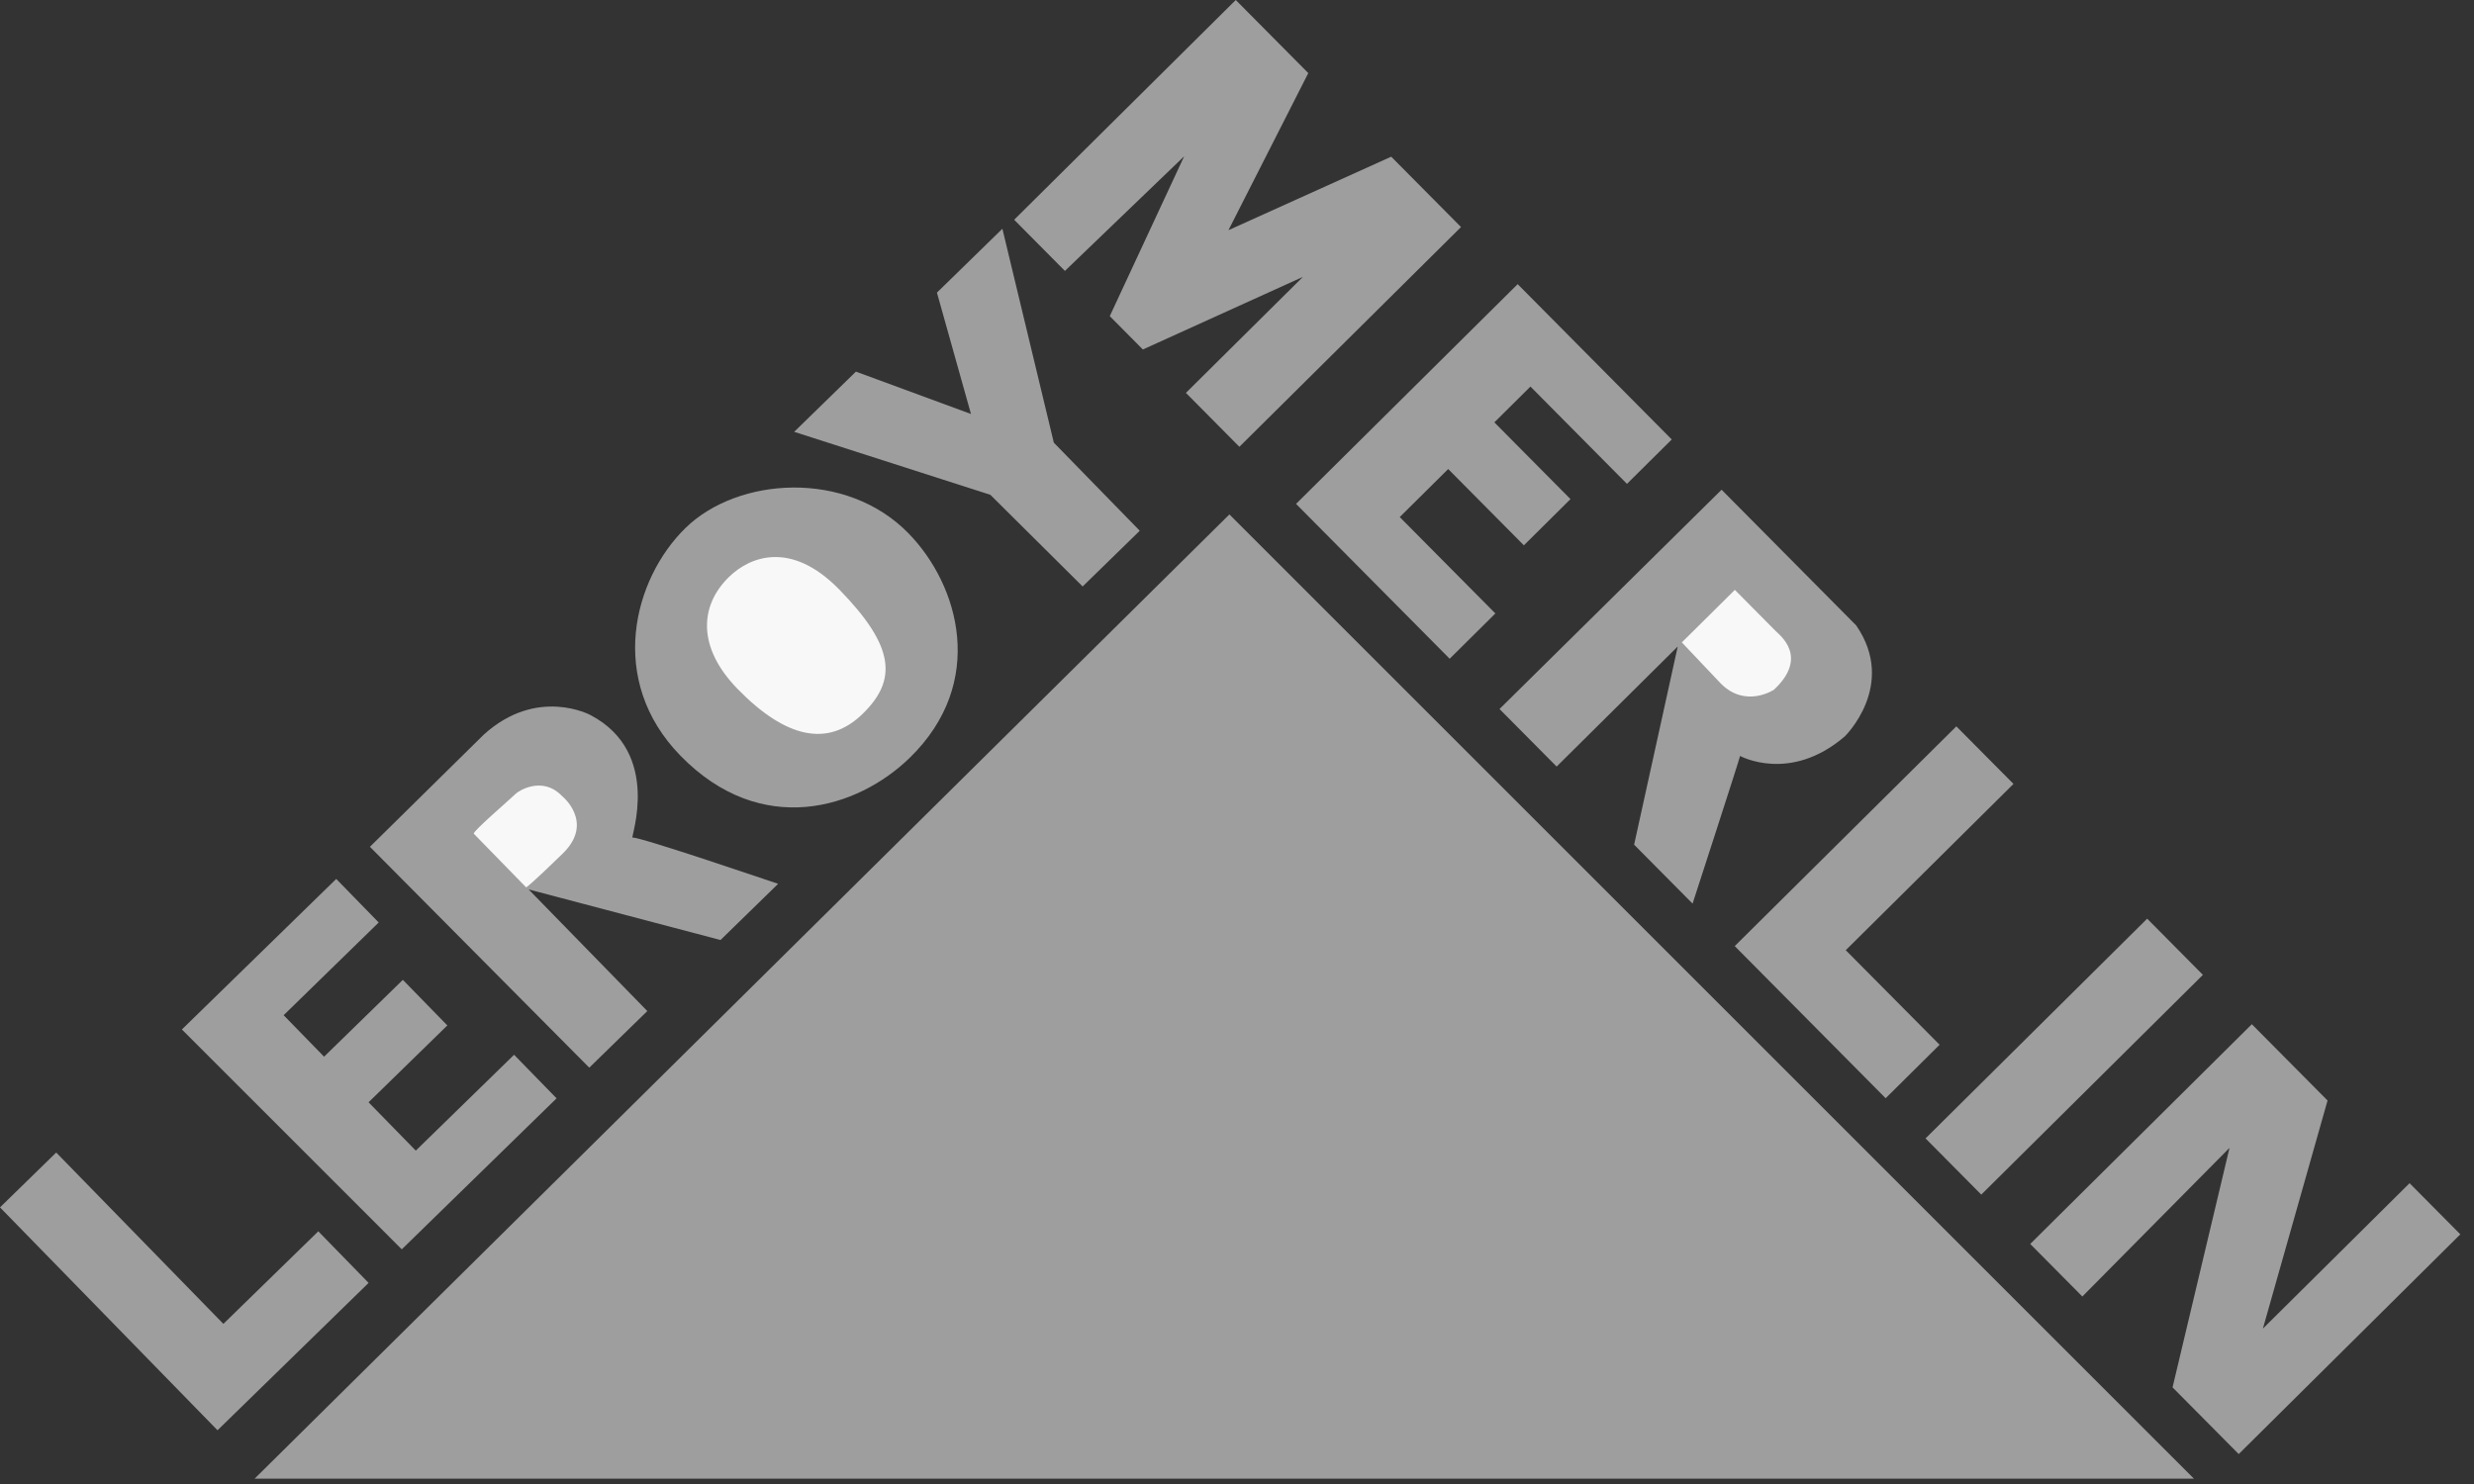 <?xml version="1.0" encoding="UTF-8"?>
<svg xmlns="http://www.w3.org/2000/svg" width="165" height="99" viewBox="0 0 165 99" fill="none">
  <rect x="0" y="0" width="165" height="99" fill="#333333" stroke="none"/>
  <path fill-rule="evenodd" clip-rule="evenodd" d="M16.98 98.644H146.32L81.993 34.318L16.98 98.644Z" fill="#9E9E9E"></path>
  <path fill-rule="evenodd" clip-rule="evenodd" d="M14.507 95.415L24.584 85.584L21.228 82.143L14.898 88.318L3.749 76.887L0 80.546L14.507 95.415ZM26.796 83.345L37.121 73.271L34.286 70.365L27.73 76.76L24.581 73.535L29.835 68.408L26.868 65.367L21.614 70.493L18.917 67.726L25.257 61.541L22.424 58.635L12.131 68.677L26.796 83.345ZM39.301 71.226L43.172 67.449L35.256 59.335L48.054 62.71L51.895 58.962C51.895 58.962 42.624 55.8 42.184 55.876C42.041 55.9 44.175 50.22 39.38 47.703C39.38 47.703 35.822 45.778 32.261 49.011L24.671 56.491L39.301 71.226ZM60.682 50.546C65.813 45.541 63.986 39.059 60.592 35.58C56.427 31.311 49.205 31.822 45.725 35.216C42.245 38.609 40.469 45.38 45.384 50.416C50.781 55.948 57.202 53.941 60.682 50.546Z" fill="#9E9E9E"></path>
  <path fill-rule="evenodd" clip-rule="evenodd" d="M57.531 47.623C59.834 45.376 59.711 43.158 55.984 39.338C52.717 35.989 49.971 37.169 48.619 38.489C46.653 40.406 46.49 43.191 49.194 45.962C52.412 49.26 55.228 49.871 57.531 47.623Z" fill="#F8F8F8"></path>
  <path fill-rule="evenodd" clip-rule="evenodd" d="M72.205 39.124L76.015 35.407L70.284 29.532L66.853 15.26L62.487 19.521L64.758 27.618L57.084 24.792L52.967 28.808L66.051 33.01L72.205 39.124Z" fill="#9E9E9E"></path>
  <path fill-rule="evenodd" clip-rule="evenodd" d="M35.093 59.2C35.093 59.2 31.721 55.744 31.601 55.62C31.482 55.498 34.013 53.328 34.412 52.938C34.581 52.773 36.157 51.746 37.46 53.082C37.46 53.082 39.685 54.839 37.534 56.938C35.383 59.037 35.093 59.2 35.093 59.2Z" fill="#F8F8F8"></path>
  <path fill-rule="evenodd" clip-rule="evenodd" d="M71.023 18.073L67.638 14.66L82.418 0L87.254 4.876L81.93 15.356L92.785 10.453L97.441 15.147L82.659 29.806L79.093 26.21L86.895 18.472L76.222 23.315L74.015 21.09L78.976 10.427L71.023 18.073ZM96.684 43.946L86.438 33.615L101.219 18.956L111.495 29.318L108.508 32.279L102.071 25.788L99.664 28.176L104.741 33.296L101.633 36.379L96.585 31.29L93.354 34.494L99.731 40.924L96.684 43.946ZM100.008 47.299L103.818 51.139L111.894 43.129L108.985 56.35L112.884 60.282C112.884 60.282 115.959 50.825 116.052 50.431C116.052 50.431 119.383 52.265 123.038 49.124C123.038 49.124 126.543 45.709 123.796 41.722L114.819 32.67L100.008 47.299ZM130.476 48.456L134.286 52.296L123.1 63.389L129.359 69.697L125.762 73.265L115.696 63.115L130.476 48.456ZM128.421 75.945L143.203 61.286L146.919 65.035L132.139 79.694L128.421 75.945ZM138.879 86.491L135.403 82.986L150.183 68.327L155.233 73.416L150.92 88.634L160.703 78.932L164.088 82.344L149.308 97.003L144.895 92.554L148.694 76.576L138.879 86.491Z" fill="#9E9E9E"></path>
  <path fill-rule="evenodd" clip-rule="evenodd" d="M112.168 42.856L115.704 39.351C115.704 39.351 118.122 41.788 118.423 42.094C118.725 42.398 120.633 43.833 118.317 46.008C118.317 46.008 116.43 47.275 114.767 45.599L112.168 42.856Z" fill="#F8F8F8"></path>
</svg>

